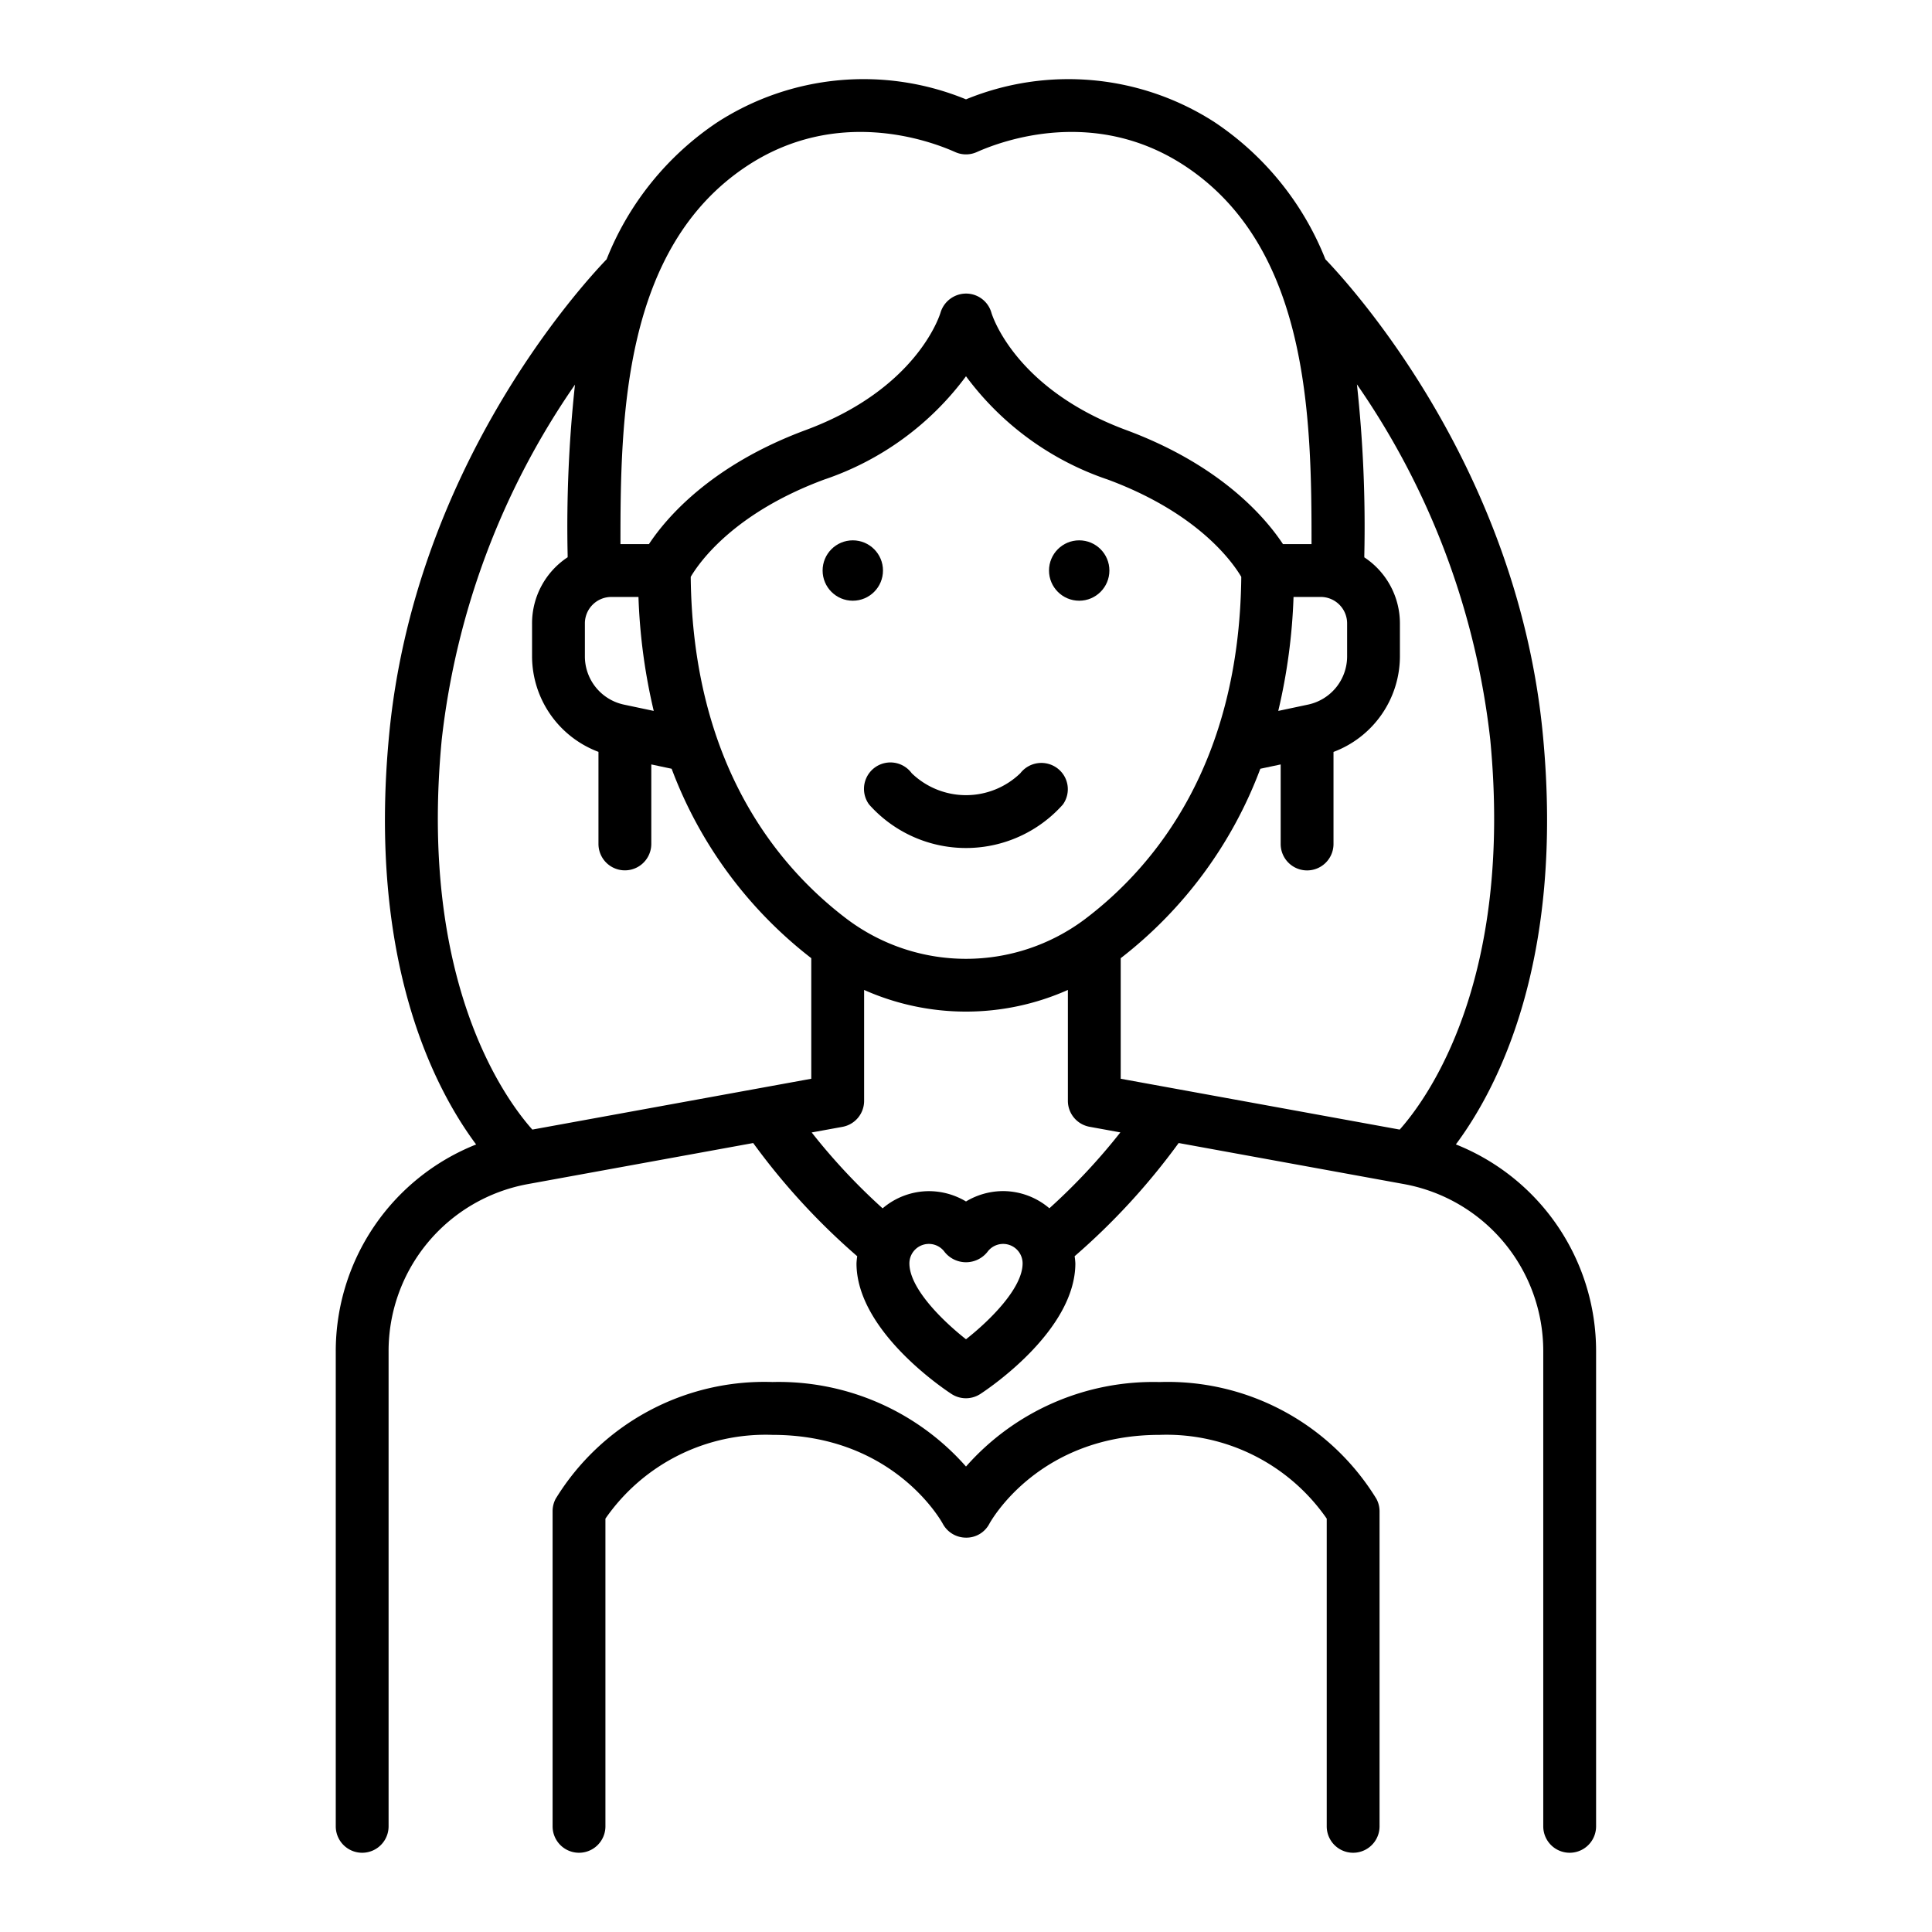 <svg xmlns="http://www.w3.org/2000/svg" width="128" height="128" viewBox="0 0 128 128">
  <title>BRIDE</title>
  <g>
    <path d="M96.455,75.82c2.748-3.686,7.2-12.146,5.764-27.143-1.673-17.51-12.482-29.489-14.408-31.5a19.6,19.6,0,0,0-7.33-9.074A17.864,17.864,0,0,0,64,6.582,17.857,17.857,0,0,0,47.518,8.105a19.611,19.611,0,0,0-7.33,9.076c-1.929,2.012-12.735,13.989-14.407,31.5-1.433,15,3.016,23.457,5.764,27.143a14.74,14.74,0,0,0-9.3,13.7V121a1.75,1.75,0,0,0,3.5,0V89.516a11.245,11.245,0,0,1,9.233-11.068l14.923-2.719a44.788,44.788,0,0,0,6.892,7.5,4.552,4.552,0,0,0-.048.471c0,4.406,5.647,8.231,6.291,8.652a1.749,1.749,0,0,0,1.917,0c.644-.421,6.292-4.246,6.292-8.652a4.6,4.6,0,0,0-.048-.472,44.752,44.752,0,0,0,6.892-7.5l14.924,2.72a11.245,11.245,0,0,1,9.232,11.068V121a1.75,1.75,0,0,0,3.5,0V89.516A14.739,14.739,0,0,0,96.455,75.82Zm2.279-26.81c1.528,15.988-4.179,23.781-6,25.828L74.25,71.47V63.483A28.49,28.49,0,0,0,83.5,50.932l1.348-.286v5.271a1.75,1.75,0,1,0,3.5,0v-6.1a6.781,6.781,0,0,0,4.4-6.313V41.3a5.245,5.245,0,0,0-2.359-4.375v-.138A87.226,87.226,0,0,0,89.9,25.465,51.244,51.244,0,0,1,98.734,49.01ZM56.107,60.886C51.436,57.35,45.888,50.547,45.762,38.218c.595-1.006,2.887-4.237,8.846-6.447A19.371,19.371,0,0,0,64,24.928a19.383,19.383,0,0,0,9.392,6.844c5.957,2.208,8.25,5.438,8.846,6.446-.126,12.329-5.674,19.132-10.345,22.668A13.125,13.125,0,0,1,56.107,60.886ZM41.325,46.68A3.266,3.266,0,0,1,38.75,43.5V41.3a1.752,1.752,0,0,1,1.75-1.75h1.8A38.253,38.253,0,0,0,43.312,47.1ZM87.5,39.549a1.752,1.752,0,0,1,1.75,1.75v2.2a3.266,3.266,0,0,1-2.574,3.179l-1.988.422A38.253,38.253,0,0,0,85.7,39.549ZM49.455,11.02c5.958-3.956,12.091-1.723,13.83-.945a1.747,1.747,0,0,0,1.43,0c1.74-.779,7.873-3.01,13.831.945C86.7,16.439,86.9,27.605,86.892,36.049H85c-1.14-1.726-4.092-5.224-10.393-7.559-7.344-2.723-8.865-7.576-8.922-7.766a1.746,1.746,0,0,0-1.672-1.274,1.771,1.771,0,0,0-1.7,1.259c-.061.205-1.581,5.058-8.926,7.781-6.3,2.335-9.253,5.833-10.393,7.559H41.107C41.1,27.6,41.3,16.439,49.455,11.02ZM29.265,49.01a51.329,51.329,0,0,1,8.829-23.527,87.316,87.316,0,0,0-.486,11.3v.136A5.245,5.245,0,0,0,35.25,41.3v2.2a6.78,6.78,0,0,0,4.4,6.313v6.1a1.75,1.75,0,0,0,3.5,0V50.646l1.348.286a28.479,28.479,0,0,0,9.251,12.55V71.47L35.269,74.838C33.445,72.791,27.737,65,29.265,49.01ZM64,88.73c-1.616-1.272-3.75-3.4-3.75-5.027a1.289,1.289,0,0,1,2.334-.756,1.814,1.814,0,0,0,2.832,0,1.289,1.289,0,0,1,2.334.756C67.75,85.33,65.615,87.459,64,88.73Zm5.524-8.678a4.746,4.746,0,0,0-3.063-1.139A4.8,4.8,0,0,0,64,79.6a4.8,4.8,0,0,0-2.46-.683,4.746,4.746,0,0,0-3.064,1.139,40.5,40.5,0,0,1-4.7-5.028l2.042-.372A1.75,1.75,0,0,0,57.25,72.93V65.586a16.593,16.593,0,0,0,13.5,0V72.93a1.749,1.749,0,0,0,1.436,1.722l2.041.372A40.569,40.569,0,0,1,69.524,80.052Z"/>
    <circle cx="56.5" cy="37.799" r="2"/>
    <circle cx="71.5" cy="37.799" r="2"/>
    <path d="M70.42,53.3a1.736,1.736,0,0,0-.382-2.411,1.764,1.764,0,0,0-2.44.341,5.181,5.181,0,0,1-7.193,0A1.75,1.75,0,0,0,57.58,53.3a8.59,8.59,0,0,0,12.84,0Z"/>
    <path d="M76.822,91.564A16.541,16.541,0,0,0,64,97.162a16.541,16.541,0,0,0-12.822-5.6,16.218,16.218,0,0,0-14.367,7.742,1.755,1.755,0,0,0-.2.821V121a1.75,1.75,0,0,0,3.5,0V100.614a12.907,12.907,0,0,1,11.072-5.55c7.97,0,11.15,5.653,11.277,5.885a1.747,1.747,0,0,0,1.538.924,1.714,1.714,0,0,0,1.547-.915c.132-.241,3.312-5.894,11.282-5.894a12.909,12.909,0,0,1,11.072,5.549V121a1.75,1.75,0,0,0,3.5,0V100.127a1.745,1.745,0,0,0-.206-.821A16.216,16.216,0,0,0,76.822,91.564Z"/>
  </g>
</svg>
